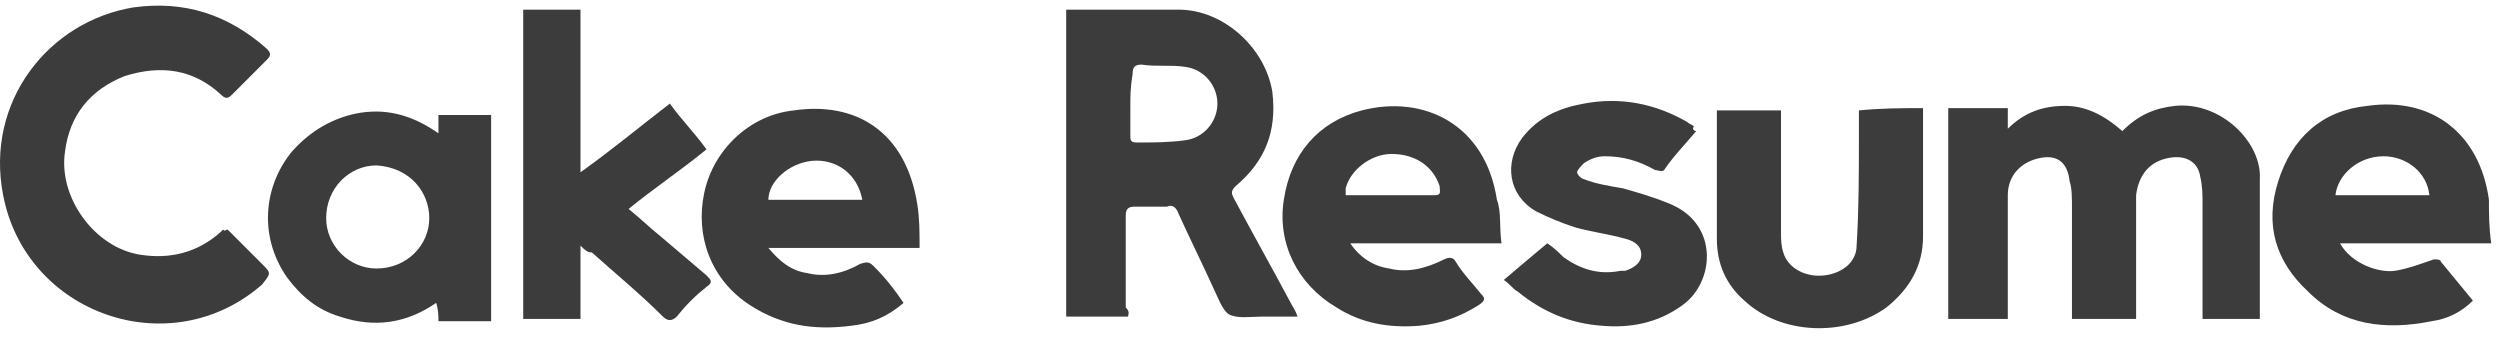 <svg width="124" height="17" viewBox="0 0 124 17" fill="none" xmlns="http://www.w3.org/2000/svg">
<path d="M11.292 11.387C11.406 11.501 11.52 11.614 11.633 11.728C12.088 12.183 12.542 12.637 12.997 13.092C13.451 13.546 13.451 13.546 12.997 14.114C8.451 18.092 1.292 15.592 0.156 9.683C-0.753 5.024 2.429 1.046 6.633 0.365C9.133 0.024 11.292 0.705 13.224 2.41C13.451 2.637 13.451 2.751 13.224 2.978C12.656 3.546 12.088 4.115 11.52 4.683C11.292 4.91 11.179 4.91 10.951 4.683C9.588 3.433 7.997 3.205 6.179 3.774C4.474 4.455 3.451 5.705 3.224 7.524C2.883 9.796 4.701 12.296 6.974 12.637C8.451 12.864 9.815 12.524 10.951 11.501L11.065 11.387C11.179 11.501 11.179 11.387 11.292 11.387Z" fill="#3D3C3C"/>
<path d="M21.747 6.613C21.747 6.273 21.747 6.045 21.747 5.704C22.656 5.704 23.451 5.704 24.36 5.704C24.36 9.113 24.36 12.523 24.36 15.932C23.451 15.932 22.656 15.932 21.747 15.932C21.747 15.704 21.747 15.363 21.633 15.023C20.156 16.045 18.565 16.273 16.86 15.704C15.724 15.363 14.928 14.682 14.247 13.773C12.883 11.841 12.997 9.341 14.474 7.523C15.383 6.5 16.519 5.818 17.883 5.591C19.36 5.363 20.61 5.818 21.747 6.613ZM18.678 13.318C20.156 13.318 21.292 12.182 21.292 10.818C21.292 9.568 20.383 8.318 18.678 8.204C17.315 8.204 16.178 9.341 16.178 10.818C16.178 12.182 17.315 13.318 18.678 13.318Z" fill="#3D3C3C"/>
<path d="M28.792 12.182C28.792 13.432 28.792 14.682 28.792 15.818C27.769 15.818 26.86 15.818 25.951 15.818C25.951 10.705 25.951 5.705 25.951 0.478C26.86 0.478 27.769 0.478 28.792 0.478C28.792 3.091 28.792 5.818 28.792 8.546C30.383 7.409 31.747 6.273 33.224 5.137C33.792 5.932 34.474 6.614 35.042 7.409C33.792 8.432 32.428 9.341 31.178 10.364C31.747 10.818 32.201 11.273 32.769 11.727C33.565 12.409 34.247 12.977 35.042 13.659C35.269 13.887 35.383 14 35.042 14.227C34.474 14.682 34.019 15.137 33.565 15.705C33.337 15.932 33.11 15.932 32.883 15.705C31.747 14.568 30.497 13.546 29.36 12.523C29.133 12.523 29.019 12.409 28.792 12.182Z" fill="#3D3C3C"/>
<path d="M44.816 15.024C44.02 15.706 43.225 16.046 42.202 16.16C40.384 16.387 38.793 16.16 37.202 15.137C35.27 13.887 34.475 11.728 34.929 9.569C35.384 7.41 37.202 5.706 39.361 5.478C42.429 5.024 44.929 6.501 45.498 10.137C45.611 10.819 45.611 11.501 45.611 12.296C43.111 12.296 40.611 12.296 38.111 12.296C38.679 12.978 39.248 13.433 40.043 13.546C40.952 13.774 41.861 13.546 42.657 13.092C42.998 12.978 43.111 12.978 43.338 13.206C43.907 13.774 44.361 14.342 44.816 15.024ZM42.77 9.91C42.543 8.66 41.52 7.865 40.27 7.978C39.134 8.092 38.111 9.001 38.111 9.91C39.588 9.91 41.179 9.91 42.77 9.91Z" fill="#3D3C3C"/>
<path d="M55.951 15.705C54.928 15.705 53.906 15.705 52.883 15.705C52.883 10.591 52.883 5.591 52.883 0.478C53.11 0.478 53.224 0.478 53.337 0.478C55.042 0.478 56.746 0.478 58.451 0.478C60.724 0.478 62.769 2.409 63.11 4.568C63.337 6.5 62.769 7.978 61.292 9.228C61.065 9.455 61.065 9.568 61.178 9.796C62.087 11.5 63.11 13.318 64.019 15.023C64.133 15.25 64.246 15.364 64.36 15.705C63.678 15.705 63.11 15.705 62.542 15.705C61.974 15.705 61.406 15.818 60.951 15.591C60.61 15.364 60.383 14.682 60.156 14.227C59.587 12.977 59.019 11.841 58.451 10.591C58.337 10.25 58.11 10.137 57.883 10.25C57.315 10.25 56.86 10.25 56.292 10.25C55.951 10.25 55.837 10.364 55.837 10.705C55.837 12.182 55.837 13.773 55.837 15.25C56.065 15.477 55.951 15.591 55.951 15.705ZM56.065 5.25C56.065 5.705 56.065 6.273 56.065 6.728C56.065 6.955 56.065 7.068 56.406 7.068C57.201 7.068 57.996 7.068 58.792 6.955C59.701 6.841 60.383 6.046 60.383 5.137C60.383 4.228 59.701 3.432 58.792 3.318C58.11 3.205 57.315 3.318 56.633 3.205C56.292 3.205 56.178 3.318 56.178 3.659C56.065 4.341 56.065 4.796 56.065 5.25Z" fill="#3D3C3C"/>
<path d="M105.269 6.501C106.065 5.705 106.86 5.364 107.883 5.251C110.156 5.024 112.201 7.069 112.087 8.887C112.087 11.046 112.087 13.205 112.087 15.364C112.087 15.478 112.087 15.705 112.087 15.819C111.178 15.819 110.269 15.819 109.246 15.819C109.246 15.592 109.246 15.478 109.246 15.251C109.246 13.546 109.246 11.842 109.246 10.137C109.246 9.683 109.246 9.228 109.133 8.773C109.019 7.978 108.337 7.637 107.428 7.864C106.519 8.092 106.065 8.773 105.951 9.683C105.951 11.501 105.951 13.433 105.951 15.251C105.951 15.478 105.951 15.592 105.951 15.819C104.928 15.819 103.906 15.819 102.769 15.819C102.769 15.592 102.769 15.478 102.769 15.251C102.769 13.546 102.769 11.955 102.769 10.251C102.769 9.796 102.769 9.342 102.656 9.001C102.542 7.978 101.974 7.637 101.065 7.864C100.156 8.092 99.587 8.773 99.587 9.683C99.587 11.614 99.587 13.433 99.587 15.364C99.587 15.478 99.587 15.705 99.587 15.819C98.565 15.819 97.656 15.819 96.633 15.819C96.633 12.296 96.633 8.887 96.633 5.364C97.656 5.364 98.565 5.364 99.587 5.364C99.587 5.705 99.587 6.046 99.587 6.387C100.383 5.592 101.292 5.251 102.428 5.251C103.451 5.251 104.36 5.705 105.269 6.501Z" fill="#3D3C3C"/>
<path d="M123.565 12.069C120.951 12.069 118.565 12.069 116.065 12.069C116.633 13.091 117.997 13.546 118.792 13.432C119.474 13.319 120.042 13.091 120.724 12.864C120.838 12.864 121.065 12.864 121.065 12.978C121.633 13.66 122.087 14.228 122.656 14.91C122.087 15.478 121.406 15.819 120.61 15.932C118.338 16.387 116.178 16.16 114.474 14.455C112.883 12.978 112.315 11.16 112.997 9.001C113.678 6.842 115.156 5.478 117.428 5.251C120.61 4.796 122.997 6.614 123.451 9.91C123.451 10.591 123.451 11.273 123.565 12.069ZM120.497 9.682C120.383 8.546 119.36 7.751 118.224 7.751C116.974 7.751 115.951 8.66 115.838 9.682C117.428 9.682 118.906 9.682 120.497 9.682Z" fill="#3D3C3C"/>
<path d="M74.474 12.068C73.11 12.068 71.974 12.068 70.724 12.068C69.474 12.068 68.337 12.068 66.974 12.068C67.428 12.75 68.11 13.205 68.905 13.318C69.814 13.546 70.724 13.318 71.633 12.864C71.86 12.75 72.087 12.75 72.201 12.977C72.542 13.546 72.996 14 73.451 14.568C73.678 14.796 73.678 14.909 73.337 15.136C72.428 15.705 71.519 16.046 70.383 16.159C68.905 16.273 67.542 16.046 66.292 15.25C64.36 14.114 63.337 12.068 63.678 9.909C64.019 7.636 65.383 6.046 67.542 5.477C70.61 4.682 73.678 6.159 74.246 9.909C74.474 10.477 74.36 11.273 74.474 12.068ZM66.746 9.682C68.224 9.682 69.701 9.682 71.178 9.682C71.519 9.682 71.405 9.455 71.405 9.227C71.064 8.205 70.155 7.636 69.019 7.636C67.996 7.636 66.974 8.432 66.746 9.341C66.746 9.568 66.746 9.568 66.746 9.682Z" fill="#3D3C3C"/>
<path d="M95.383 5.363C95.383 5.477 95.383 5.591 95.383 5.704C95.383 7.75 95.383 9.681 95.383 11.727C95.383 13.204 94.702 14.341 93.565 15.25C91.52 16.727 88.338 16.613 86.52 14.909C85.611 14.113 85.156 13.091 85.156 11.841C85.156 9.909 85.156 7.977 85.156 6.045C85.156 5.818 85.156 5.704 85.156 5.477C86.179 5.477 87.202 5.477 88.338 5.477C88.338 5.704 88.338 5.818 88.338 6.045C88.338 7.863 88.338 9.681 88.338 11.5C88.338 11.841 88.338 12.181 88.452 12.522C88.679 13.318 89.588 13.772 90.497 13.659C91.406 13.545 92.088 12.977 92.088 12.181C92.202 10.363 92.202 8.545 92.202 6.727C92.202 6.272 92.202 5.931 92.202 5.477C93.338 5.363 94.361 5.363 95.383 5.363Z" fill="#3D3C3C"/>
<path d="M84.133 6.5C83.565 7.182 82.997 7.75 82.542 8.432C82.429 8.546 82.201 8.432 82.088 8.432C81.292 7.977 80.497 7.75 79.588 7.75C79.247 7.75 78.906 7.864 78.565 8.091C78.451 8.205 78.224 8.432 78.224 8.546C78.224 8.659 78.451 8.886 78.565 8.886C79.133 9.114 79.815 9.227 80.497 9.341C81.292 9.568 82.088 9.796 82.883 10.136C85.27 11.159 85.042 14 83.451 15.136C82.201 16.046 80.838 16.273 79.474 16.159C77.883 16.046 76.52 15.477 75.27 14.455C75.042 14.341 74.929 14.114 74.588 13.886C75.383 13.205 76.065 12.636 76.747 12.068C77.088 12.296 77.315 12.523 77.542 12.75C78.338 13.318 79.247 13.659 80.383 13.432C80.497 13.432 80.497 13.432 80.611 13.432C80.951 13.318 81.406 13.091 81.406 12.636C81.406 12.182 81.065 11.955 80.611 11.841C79.815 11.614 78.906 11.5 78.111 11.273C77.429 11.046 76.861 10.818 76.179 10.477C74.815 9.682 74.588 8.091 75.497 6.841C76.292 5.818 77.315 5.364 78.565 5.137C80.383 4.796 82.088 5.137 83.679 6.046C83.792 6.159 83.906 6.159 84.02 6.273C83.906 6.387 84.02 6.5 84.133 6.5Z" fill="#3D3C3C"/>
</svg>
